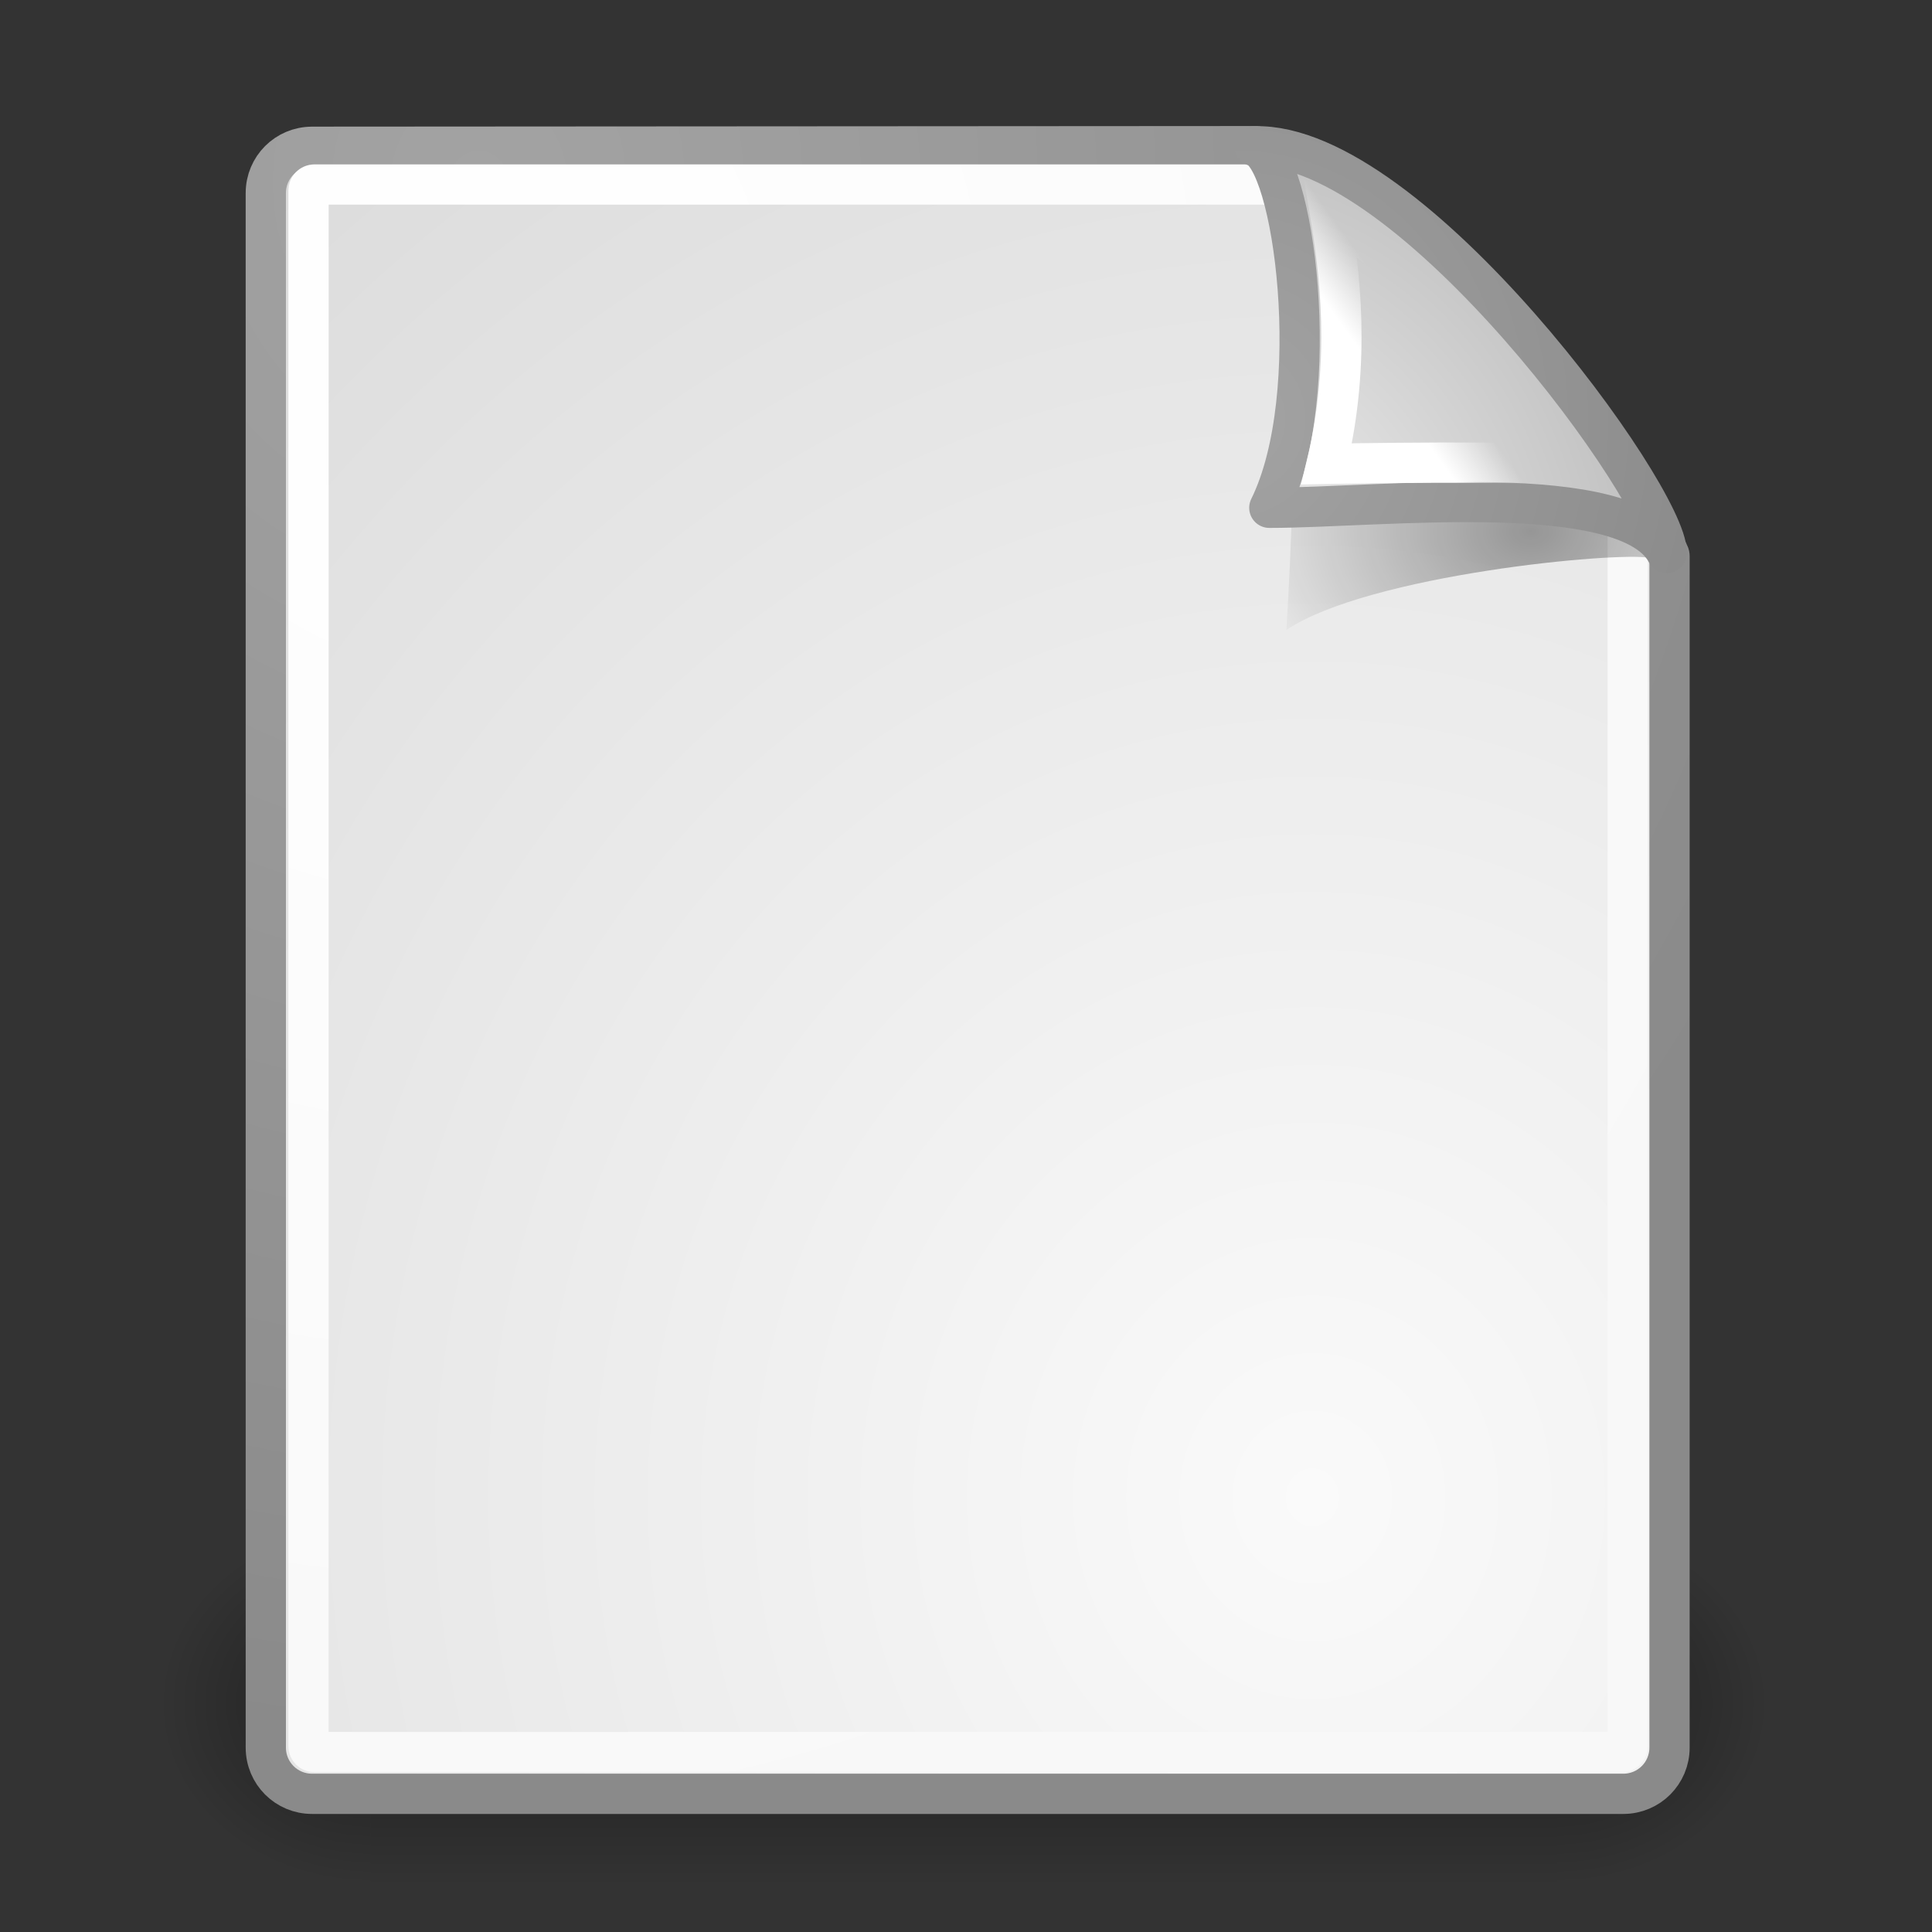 <?xml version="1.0" encoding="UTF-8" standalone="no"?>
<!-- Created with Inkscape (http://www.inkscape.org/) -->

<svg
   xmlns:svg="http://www.w3.org/2000/svg"
   xmlns="http://www.w3.org/2000/svg"
   xmlns:xlink="http://www.w3.org/1999/xlink"
   version="1.0"
   width="48"
   height="48"
   id="svg249">
  <rect width="100%" height="100%" fill="#333333" stroke="none"/>
  <defs
     id="defs3">
    <linearGradient
       id="linearGradient4790">
      <stop
         id="stop4792"
         style="stop-color:#000000;stop-opacity:1"
         offset="0" />
      <stop
         id="stop4794"
         style="stop-color:#000000;stop-opacity:0"
         offset="1" />
    </linearGradient>
    <linearGradient
       id="linearGradient2251">
      <stop
         id="stop2253"
         style="stop-color:#ffffff;stop-opacity:1"
         offset="0" />
      <stop
         id="stop2255"
         style="stop-color:#ffffff;stop-opacity:0"
         offset="1" />
    </linearGradient>
    <linearGradient
       x1="33.396"
       y1="36.921"
       x2="34.17"
       y2="38.07"
       id="linearGradient8166"
       xlink:href="#linearGradient2251"
       gradientUnits="userSpaceOnUse"
       gradientTransform="matrix(-0.033,-0.999,0.999,-0.033,-0.71,45.063)" />
    <linearGradient
       id="linearGradient15662">
      <stop
         id="stop15664"
         style="stop-color:#ffffff;stop-opacity:1"
         offset="0" />
      <stop
         id="stop15666"
         style="stop-color:#f8f8f8;stop-opacity:1"
         offset="1" />
    </linearGradient>
    <linearGradient
       id="linearGradient269">
      <stop
         id="stop270"
         style="stop-color:#a3a3a3;stop-opacity:1"
         offset="0" />
      <stop
         id="stop271"
         style="stop-color:#8a8a8a;stop-opacity:1"
         offset="1" />
    </linearGradient>
    <linearGradient
       id="linearGradient259">
      <stop
         id="stop260"
         style="stop-color:#fafafa;stop-opacity:1"
         offset="0" />
      <stop
         id="stop261"
         style="stop-color:#bbbbbb;stop-opacity:1"
         offset="1" />
    </linearGradient>
    <radialGradient
       cx="8.824"
       cy="3.756"
       r="37.752"
       fx="8.824"
       fy="3.756"
       id="radialGradient15656"
       xlink:href="#linearGradient269"
       gradientUnits="userSpaceOnUse"
       gradientTransform="matrix(0.968,0,0,1.033,3.354,0.646)" />
    <radialGradient
       cx="33.967"
       cy="35.737"
       r="86.708"
       fx="33.967"
       fy="35.737"
       id="radialGradient15658"
       xlink:href="#linearGradient259"
       gradientUnits="userSpaceOnUse"
       gradientTransform="scale(0.96,1.041)" />
    <radialGradient
       cx="8.144"
       cy="7.268"
       r="38.159"
       fx="8.144"
       fy="7.268"
       id="radialGradient15668"
       xlink:href="#linearGradient15662"
       gradientUnits="userSpaceOnUse"
       gradientTransform="matrix(0.968,0,0,1.033,3.354,0.646)" />
    <radialGradient
       cx="31.863"
       cy="2.367"
       r="37.752"
       fx="31.863"
       fy="2.367"
       id="radialGradient5350"
       xlink:href="#linearGradient269"
       gradientUnits="userSpaceOnUse"
       gradientTransform="matrix(0.332,0,0,0.354,20.105,9.582)" />
    <radialGradient
       cx="30.654"
       cy="14.937"
       r="86.708"
       fx="30.654"
       fy="14.937"
       id="radialGradient5352"
       xlink:href="#linearGradient259"
       gradientUnits="userSpaceOnUse"
       gradientTransform="matrix(0.148,0.01,-0.011,0.162,25.06,12.817)" />
    <radialGradient
       cx="37.03"
       cy="12.989"
       r="4.293"
       fx="37.03"
       fy="12.989"
       id="radialGradient4796"
       xlink:href="#linearGradient4790"
       gradientUnits="userSpaceOnUse"
       gradientTransform="matrix(1.745,0,0,1.284,-26.583,-3.478)" />
    <linearGradient
       id="linearGradient3307">
      <stop
         id="stop3309"
         style="stop-color:#888a85;stop-opacity:1"
         offset="0" />
      <stop
         id="stop3311"
         style="stop-color:#888a85;stop-opacity:0"
         offset="1" />
    </linearGradient>
    <linearGradient
       id="linearGradient3315">
      <stop
         id="stop3317"
         style="stop-color:#ffffff;stop-opacity:1"
         offset="0" />
      <stop
         id="stop3319"
         style="stop-color:#ffffff;stop-opacity:0"
         offset="1" />
    </linearGradient>
    <linearGradient
       id="linearGradient3331">
      <stop
         id="stop3333"
         style="stop-color:#d3d7cf;stop-opacity:1"
         offset="0" />
      <stop
         id="stop3335"
         style="stop-color:#d3d7cf;stop-opacity:0"
         offset="1" />
    </linearGradient>
    <linearGradient
       id="linearGradient3355">
      <stop
         id="stop3357"
         style="stop-color:#6f716c;stop-opacity:1"
         offset="0" />
      <stop
         id="stop3359"
         style="stop-color:#888a85;stop-opacity:0"
         offset="1" />
    </linearGradient>
    <linearGradient
       id="linearGradient3373">
      <stop
         id="stop3375"
         style="stop-color:#ffffff;stop-opacity:1"
         offset="0" />
      <stop
         id="stop3377"
         style="stop-color:#ffffff;stop-opacity:0"
         offset="1" />
    </linearGradient>
    <linearGradient
       x1="34.715"
       y1="37.277"
       x2="34.739"
       y2="39.821"
       id="linearGradient3205"
       xlink:href="#linearGradient3373"
       gradientUnits="userSpaceOnUse" />
    <linearGradient
       x1="35.198"
       y1="46.094"
       x2="33.975"
       y2="48.781"
       id="linearGradient3207"
       xlink:href="#linearGradient3331"
       gradientUnits="userSpaceOnUse" />
    <linearGradient
       x1="38.046"
       y1="44.886"
       x2="35.045"
       y2="49.835"
       id="linearGradient3209"
       xlink:href="#linearGradient3355"
       gradientUnits="userSpaceOnUse" />
    <linearGradient
       x1="33.358"
       y1="37.386"
       x2="33.358"
       y2="49.241"
       id="linearGradient3211"
       xlink:href="#linearGradient3315"
       gradientUnits="userSpaceOnUse" />
    <linearGradient
       x1="36.202"
       y1="37.667"
       x2="30.035"
       y2="41.842"
       id="linearGradient3213"
       xlink:href="#linearGradient3307"
       gradientUnits="userSpaceOnUse" />
    <linearGradient
       id="linearGradient3702">
      <stop
         id="stop3704"
         style="stop-color:#000000;stop-opacity:0"
         offset="0" />
      <stop
         id="stop3710"
         style="stop-color:#000000;stop-opacity:1"
         offset="0.5" />
      <stop
         id="stop3706"
         style="stop-color:#000000;stop-opacity:0"
         offset="1" />
    </linearGradient>
    <linearGradient
       id="linearGradient3688">
      <stop
         id="stop3690"
         style="stop-color:#000000;stop-opacity:1"
         offset="0" />
      <stop
         id="stop3692"
         style="stop-color:#000000;stop-opacity:0"
         offset="1" />
    </linearGradient>
    <radialGradient
       cx="4.993"
       cy="43.5"
       r="2.5"
       fx="4.993"
       fy="43.5"
       id="radialGradient4287"
       xlink:href="#linearGradient3688"
       gradientUnits="userSpaceOnUse"
       gradientTransform="matrix(2.004,0,0,1.4,27.988,-17.4)" />
    <radialGradient
       cx="4.993"
       cy="43.5"
       r="2.5"
       fx="4.993"
       fy="43.5"
       id="radialGradient4289"
       xlink:href="#linearGradient3688"
       gradientUnits="userSpaceOnUse"
       gradientTransform="matrix(2.004,0,0,1.4,-20.012,-104.4)" />
    <linearGradient
       x1="25.058"
       y1="47.028"
       x2="25.058"
       y2="39.999"
       id="linearGradient4291"
       xlink:href="#linearGradient3702"
       gradientUnits="userSpaceOnUse" />
  </defs>
  <g
     id="layer6">
    <g
       transform="translate(-0.063,-0.19)"
       id="g4275">
      <g
         id="g4277"
         style="display:inline">
        <g
           transform="matrix(1.053,0,0,1.286,-1.263,-13.429)"
           id="g4279"
           style="opacity:0.4">
          <rect
             width="5"
             height="7"
             x="38"
             y="40"
             id="rect4281"
             style="fill:url(#radialGradient4287);fill-opacity:1;stroke:none" />
          <rect
             width="5"
             height="7"
             x="-10"
             y="-47"
             transform="scale(-1,-1)"
             id="rect4283"
             style="fill:url(#radialGradient4289);fill-opacity:1;stroke:none" />
          <rect
             width="28"
             height="7"
             x="10"
             y="40"
             id="rect4285"
             style="fill:url(#linearGradient4291);fill-opacity:1;stroke:none" />
        </g>
      </g>
    </g>
  </g>
  <g
     id="layer1"
     style="display:inline">
    <path
       d="M 7.753,3.646 31.2,3.631 c 0,0 10.279,9.544 10.279,10.18 l 0,29.607 c 0,0.637 -0.512,1.149 -1.149,1.149 l -32.577,0 c -0.637,0 -1.149,-0.512 -1.149,-1.149 l 0,-38.622 c 0,-0.637 0.512,-1.149 1.149,-1.149 z"
       id="rect15391"
       style="color:#000000;fill:url(#radialGradient15658);fill-opacity:1;fill-rule:nonzero;stroke:url(#radialGradient15656);stroke-width:1;stroke-linecap:round;stroke-linejoin:round;stroke-miterlimit:4;stroke-opacity:1;stroke-dashoffset:0;marker:none;visibility:visible;display:block;overflow:visible" />
    <path
       d="m 7.815,4.584 24.876,0 c 0,0 7.75,8.021 7.75,8.104 l 0,30.693 c 0,0.083 -0.066,0.149 -0.149,0.149 l -32.478,0 c -0.083,0 -0.149,-0.066 -0.149,-0.149 l 0,-38.648 c 0,-0.083 0.066,-0.149 0.149,-0.149 z"
       id="rect15660"
       style="color:#000000;fill:none;stroke:url(#radialGradient15668);stroke-width:1;stroke-linecap:round;stroke-linejoin:round;stroke-miterlimit:4;stroke-opacity:1;stroke-dashoffset:0;marker:none;visibility:visible;display:block;overflow:visible" />
  </g>
  <g
     id="layer5"
     style="display:inline">
    <path
       d="m 40.985,13.861 c -0.728,-1.347 -6.103,-3.731 -8.901,-4.53 0.17,1.573 -0.123,6.318 -0.123,6.318 2.062,-1.375 8.243,-1.95 9.023,-1.788 z"
       id="path5348"
       style="opacity:0.357;color:#000000;fill:url(#radialGradient4796);fill-opacity:1;fill-rule:evenodd;stroke:none;stroke-width:1;marker:none;visibility:visible;display:inline;overflow:visible" />
    <path
       d="M 41.411,13.739 C 41.424,12.324 35.058,3.532 31.175,3.635 c 0.973,0.233 1.75,6.168 0.361,8.981 2.75,0 8.911,-0.735 9.874,1.123 z"
       id="path2210"
       style="color:#000000;fill:url(#radialGradient5352);fill-opacity:1;fill-rule:nonzero;stroke:url(#radialGradient5350);stroke-width:1;stroke-linecap:butt;stroke-linejoin:round;stroke-miterlimit:4;stroke-opacity:1;stroke-dasharray:none;stroke-dashoffset:0;marker:none;visibility:visible;display:block;overflow:visible" />
    <path
       d="m 39.122,11.586 c -0.728,-1.347 -4.159,-5.07 -6.081,-6.307 0.239,1.426 0.537,3.682 -0.079,6.245 0,0 5.379,-0.1 6.16,0.062 z"
       id="path2247"
       style="color:#000000;fill:none;stroke:url(#linearGradient8166);stroke-width:1;stroke-linecap:butt;stroke-linejoin:miter;stroke-miterlimit:4;stroke-opacity:1;stroke-dasharray:none;stroke-dashoffset:0;marker:none;visibility:visible;display:inline;overflow:visible" />
  </g>
</svg>
